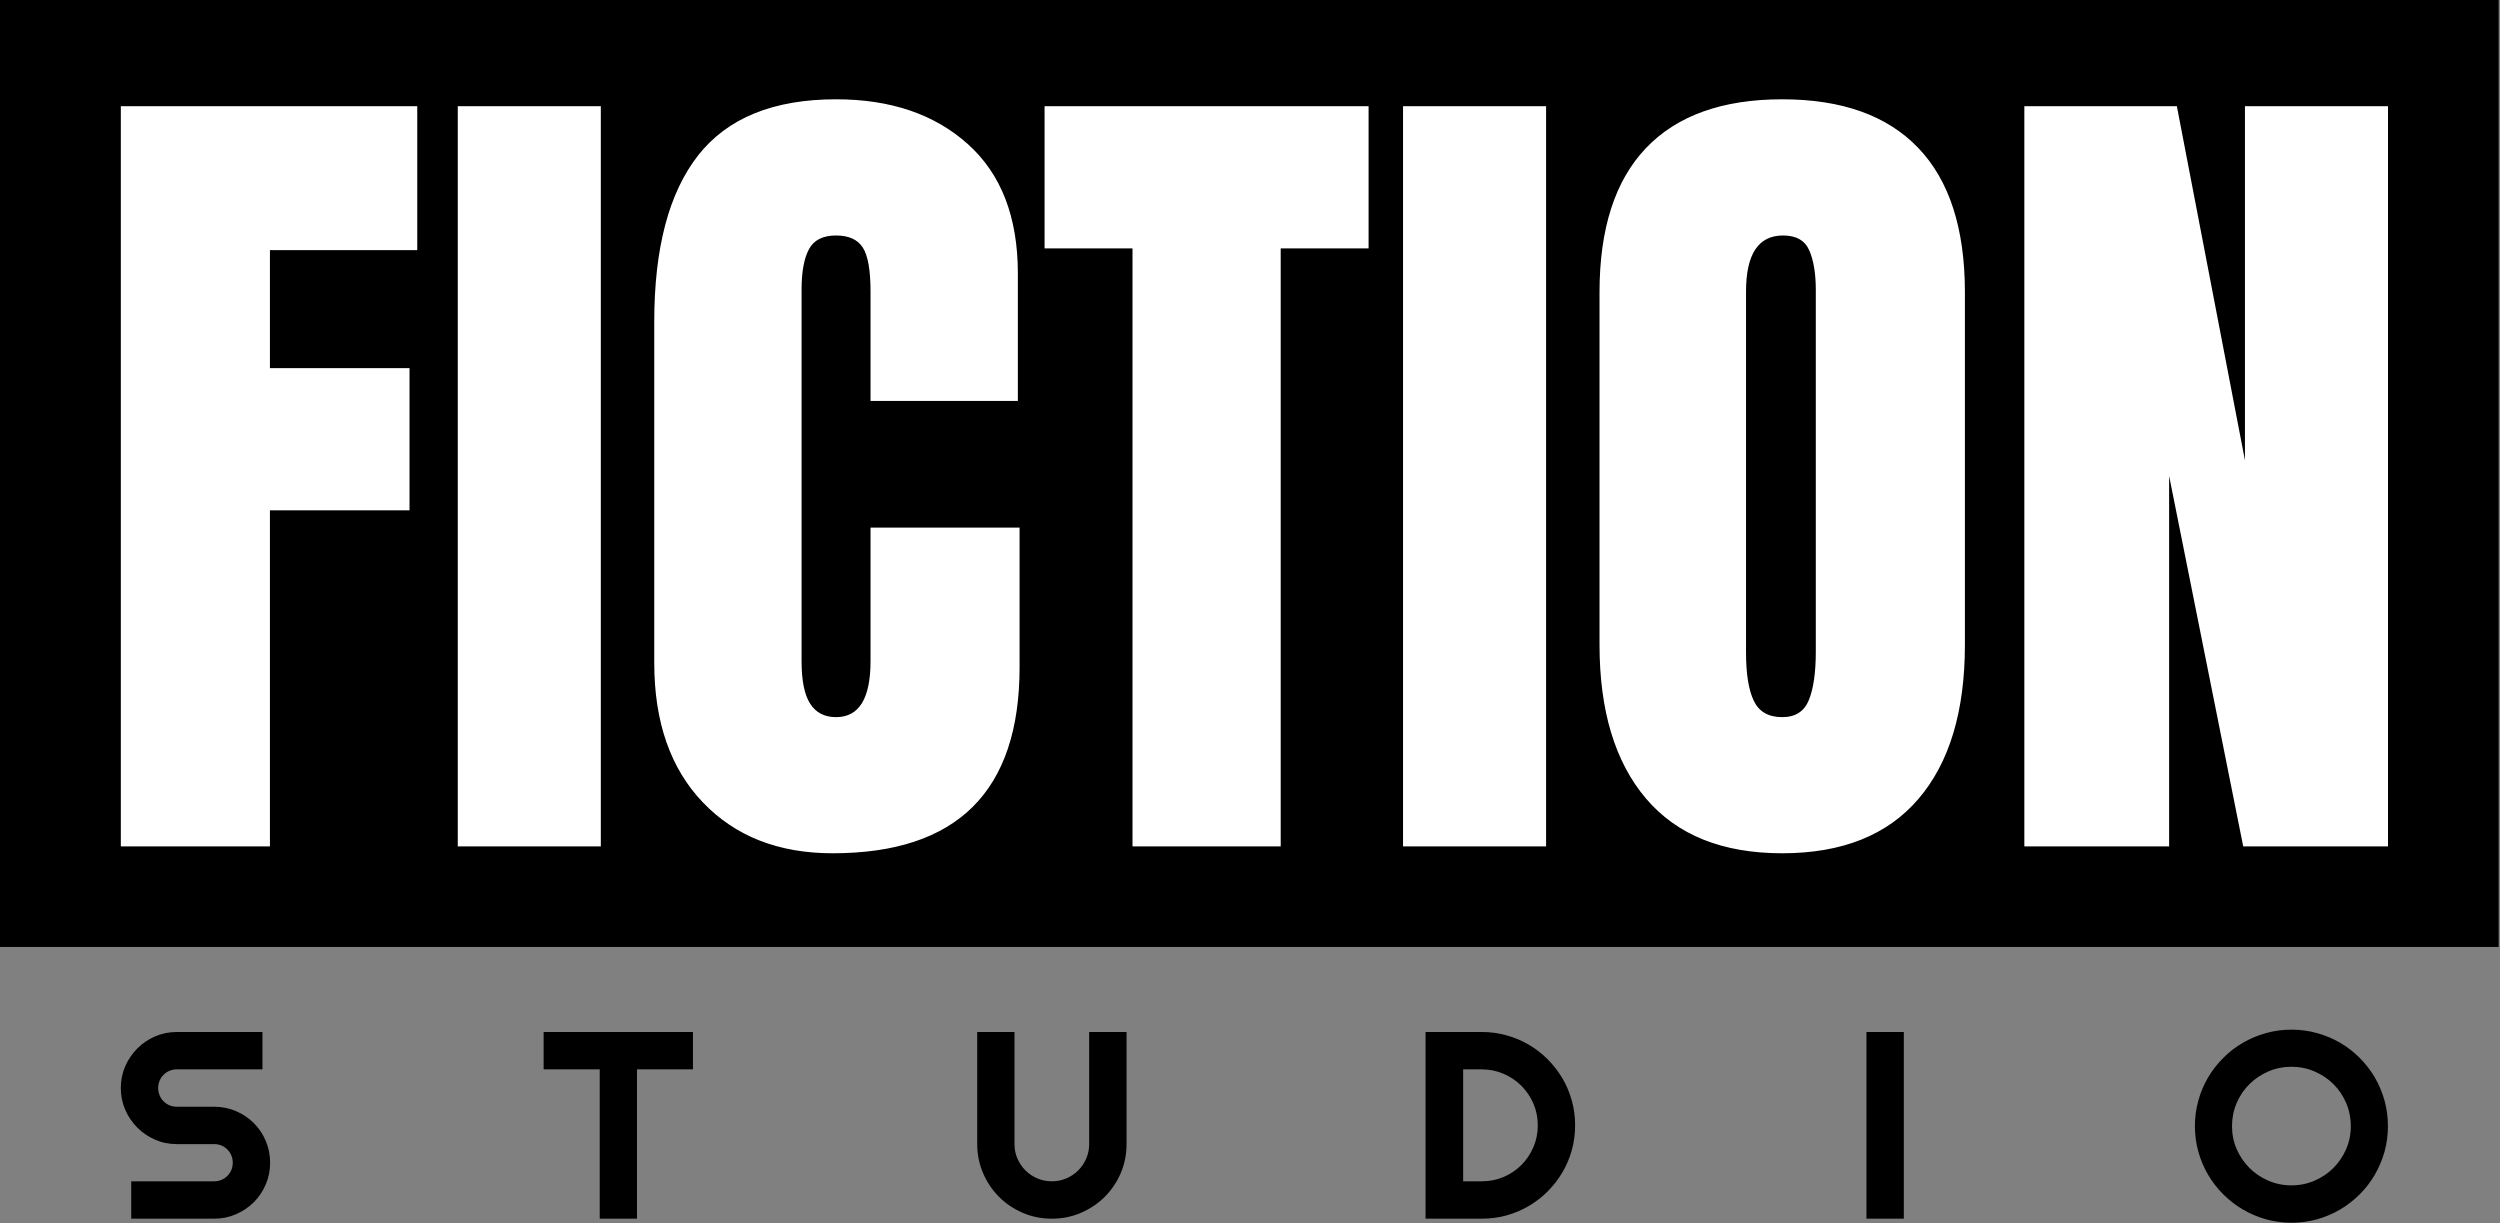 <svg xmlns="http://www.w3.org/2000/svg" version="1.1" xlink="http://www.w3.org/1999/xlink" xmlns:svgjs="http://svgjs.com/svgjs" width="300" height="146.805"><rect width="100%" height="100%" fill="#808080" stroke="none"/><defs id="SvgjsDefs1098"/><g id="SvgjsG1099" transform="scale(0.649)" opacity="1"><g id="SvgjsG1100" class="_2yykHFqr" transform="translate(0, 0) scale(1)" light-content="false" fill="#000000"><path d="M0 0 h 462 v 175.09 h -462 Z"/></g><g id="SvgjsG1101" class="text" transform="translate(231.941, 156.5) scale(1)" light-content="true" fill="#ffffff"><path d="M-209.6 0L-182.03 0L-182.03 -62.14L-156.22 -62.14L-156.22 -88.43L-182.03 -88.43L-182.03 -110.25L-154.79 -110.25L-154.79 -136.86L-209.6 -136.86Z M-147.3 0L-120.85 0L-120.85 -136.86L-147.3 -136.86Z M-101.97 -8.13C-95.97 -1.86 -87.98 1.27 -77.99 1.27C-54.94 1.27 -43.42 -10.2 -43.42 -33.14L-43.42 -58.95L-70.98 -58.95L-70.98 -34.26C-70.98 -27.35 -73.1 -23.9 -77.35 -23.9C-79.48 -23.9 -81.07 -24.72 -82.13 -26.37C-83.2 -28.02 -83.73 -30.64 -83.73 -34.26L-83.73 -102.93C-83.73 -106.22 -83.28 -108.71 -82.37 -110.41C-81.47 -112.11 -79.8 -112.96 -77.35 -112.96C-75.02 -112.96 -73.37 -112.22 -72.41 -110.73C-71.46 -109.25 -70.98 -106.54 -70.98 -102.61L-70.98 -82.37L-43.74 -82.37L-43.74 -105.95C-43.74 -116.36 -46.82 -124.33 -52.98 -129.85C-59.14 -135.38 -67.26 -138.14 -77.35 -138.14C-88.93 -138.14 -97.43 -134.68 -102.85 -127.78C-108.26 -120.88 -110.97 -110.63 -110.97 -97.03L-110.97 -33.94C-110.97 -23 -107.97 -14.39 -101.97 -8.13Z M-22.54 0L4.86 0L4.86 -110.57L21.11 -110.57L21.11 -136.86L-38.8 -136.86L-38.8 -110.57L-22.54 -110.57Z M27.48 0L53.93 0L53.93 -136.86L27.48 -136.86Z M72.41 -8.84C78.15 -2.1 86.54 1.27 97.59 1.27C108.63 1.27 117.03 -2.07 122.76 -8.76C128.5 -15.45 131.37 -24.96 131.37 -37.28L131.37 -102.45C131.37 -114.24 128.5 -123.13 122.76 -129.13C117.03 -135.14 108.63 -138.14 97.59 -138.14C86.54 -138.14 78.15 -135.14 72.41 -129.13C66.68 -123.13 63.81 -114.24 63.81 -102.45L63.81 -37.28C63.81 -25.07 66.68 -15.59 72.41 -8.84ZM102.53 -27.09C101.68 -24.96 100.03 -23.9 97.59 -23.9C95.04 -23.9 93.29 -24.91 92.33 -26.93C91.37 -28.94 90.9 -31.92 90.9 -35.85L90.9 -102.61C90.9 -109.51 93.18 -112.96 97.75 -112.96C100.19 -112.96 101.81 -112.03 102.61 -110.17C103.4 -108.32 103.8 -105.9 103.8 -102.93L103.8 -36.01C103.8 -32.18 103.38 -29.21 102.53 -27.09Z M142.36 0L169.13 0L169.13 -68.51L182.83 0L209.6 0L209.6 -136.86L183.15 -136.86L183.15 -71.38L170.56 -136.86L142.36 -136.86Z"/></g><g id="SvgjsG1102" class="text" transform="translate(232.007, 225.334) scale(1)" light-content="false" fill="#000000"><path d="M-209.67 -24.17C-209.67 -22.74 -209.39 -21.39 -208.85 -20.13C-208.3 -18.87 -207.56 -17.78 -206.62 -16.84C-205.68 -15.9 -204.59 -15.16 -203.34 -14.61C-202.09 -14.06 -200.75 -13.79 -199.32 -13.79L-192.41 -13.79C-191.93 -13.79 -191.48 -13.7 -191.06 -13.53C-190.64 -13.35 -190.28 -13.11 -189.97 -12.79C-189.65 -12.48 -189.41 -12.11 -189.23 -11.7C-189.06 -11.28 -188.97 -10.83 -188.97 -10.35C-188.97 -9.87 -189.06 -9.42 -189.23 -9C-189.41 -8.58 -189.65 -8.22 -189.97 -7.91C-190.28 -7.59 -190.64 -7.35 -191.06 -7.17C-191.48 -7 -191.93 -6.91 -192.41 -6.91L-207.74 -6.91L-207.74 0L-192.41 0C-190.98 0 -189.64 -0.27 -188.38 -0.82C-187.12 -1.36 -186.02 -2.11 -185.08 -3.04C-184.14 -3.98 -183.4 -5.08 -182.87 -6.33C-182.33 -7.58 -182.06 -8.92 -182.06 -10.35C-182.06 -11.78 -182.33 -13.12 -182.87 -14.38C-183.4 -15.64 -184.14 -16.74 -185.08 -17.68C-186.02 -18.62 -187.12 -19.36 -188.38 -19.89C-189.64 -20.43 -190.98 -20.7 -192.41 -20.7L-199.32 -20.7C-199.8 -20.7 -200.25 -20.79 -200.67 -20.96C-201.08 -21.14 -201.45 -21.39 -201.76 -21.7C-202.07 -22.01 -202.32 -22.38 -202.49 -22.81C-202.67 -23.23 -202.76 -23.68 -202.76 -24.17C-202.76 -24.65 -202.67 -25.1 -202.49 -25.51C-202.32 -25.93 -202.07 -26.3 -201.76 -26.61C-201.45 -26.92 -201.08 -27.17 -200.67 -27.34C-200.25 -27.52 -199.8 -27.61 -199.32 -27.61L-183.48 -27.61L-183.48 -34.52L-199.32 -34.52C-200.75 -34.52 -202.09 -34.24 -203.34 -33.7C-204.59 -33.15 -205.68 -32.41 -206.62 -31.47C-207.56 -30.53 -208.3 -29.44 -208.85 -28.19C-209.39 -26.93 -209.67 -25.59 -209.67 -24.17Z M-114.23 0L-114.23 -27.61L-103.88 -27.61L-103.88 -34.52L-131.49 -34.52L-131.49 -27.61L-121.12 -27.61L-121.12 0Z M-23.71 -13.79L-23.71 -34.52L-30.62 -34.52L-30.62 -13.79C-30.62 -12.84 -30.8 -11.95 -31.16 -11.12C-31.52 -10.29 -32.01 -9.56 -32.64 -8.93C-33.26 -8.3 -34 -7.81 -34.84 -7.45C-35.68 -7.09 -36.58 -6.91 -37.52 -6.91C-38.47 -6.91 -39.37 -7.09 -40.21 -7.45C-41.05 -7.81 -41.78 -8.3 -42.41 -8.93C-43.04 -9.56 -43.53 -10.29 -43.89 -11.12C-44.25 -11.95 -44.43 -12.84 -44.43 -13.79L-44.43 -34.52L-51.32 -34.52L-51.32 -13.79C-51.32 -11.88 -50.95 -10.09 -50.23 -8.41C-49.51 -6.74 -48.53 -5.28 -47.28 -4.03C-46.04 -2.79 -44.58 -1.81 -42.9 -1.08C-41.23 -0.36 -39.43 0 -37.52 0C-35.61 0 -33.82 -0.36 -32.14 -1.08C-30.47 -1.81 -29 -2.79 -27.75 -4.03C-26.5 -5.28 -25.51 -6.74 -24.79 -8.41C-24.07 -10.09 -23.71 -11.88 -23.71 -13.79Z M59.23 -17.26C59.23 -18.85 59.03 -20.37 58.62 -21.84C58.21 -23.31 57.63 -24.68 56.88 -25.96C56.12 -27.23 55.22 -28.4 54.18 -29.45C53.14 -30.5 51.97 -31.4 50.69 -32.16C49.41 -32.91 48.03 -33.49 46.56 -33.9C45.09 -34.31 43.57 -34.52 41.98 -34.52L31.58 -34.52L31.58 0L41.98 0C43.57 0 45.09 -0.2 46.56 -0.61C48.03 -1.02 49.41 -1.6 50.69 -2.36C51.97 -3.11 53.14 -4.02 54.18 -5.07C55.22 -6.12 56.12 -7.28 56.88 -8.56C57.63 -9.83 58.21 -11.2 58.62 -12.67C59.03 -14.14 59.23 -15.67 59.23 -17.26ZM52.33 -17.26C52.33 -15.83 52.06 -14.49 51.52 -13.23C50.98 -11.97 50.24 -10.87 49.31 -9.93C48.37 -8.99 47.27 -8.25 46.01 -7.71C44.75 -7.18 43.4 -6.91 41.98 -6.91L38.53 -6.91L38.53 -27.61L41.98 -27.61C43.4 -27.61 44.75 -27.33 46.01 -26.79C47.27 -26.24 48.37 -25.5 49.31 -24.56C50.24 -23.62 50.98 -22.53 51.52 -21.28C52.06 -20.03 52.33 -18.69 52.33 -17.26Z M120.01 0L120.01 -34.52L113.1 -34.52L113.1 0Z M209.52 -17.11C209.52 -18.75 209.31 -20.33 208.89 -21.85C208.46 -23.38 207.86 -24.8 207.09 -26.12C206.32 -27.43 205.39 -28.63 204.3 -29.73C203.21 -30.82 202.01 -31.75 200.69 -32.52C199.37 -33.29 197.95 -33.89 196.43 -34.31C194.9 -34.74 193.32 -34.95 191.69 -34.95C190.05 -34.95 188.47 -34.74 186.96 -34.31C185.44 -33.89 184.02 -33.29 182.7 -32.52C181.37 -31.75 180.17 -30.82 179.08 -29.73C177.98 -28.63 177.05 -27.43 176.27 -26.12C175.49 -24.8 174.89 -23.38 174.47 -21.85C174.04 -20.33 173.83 -18.75 173.83 -17.11C173.83 -15.48 174.04 -13.9 174.47 -12.38C174.89 -10.87 175.49 -9.45 176.27 -8.12C177.05 -6.8 177.98 -5.59 179.08 -4.5C180.17 -3.41 181.37 -2.48 182.7 -1.7C184.02 -0.92 185.44 -0.32 186.96 0.11C188.47 0.53 190.05 0.75 191.69 0.75C193.32 0.75 194.9 0.53 196.43 0.11C197.95 -0.32 199.37 -0.92 200.69 -1.7C202.01 -2.48 203.21 -3.41 204.3 -4.5C205.39 -5.59 206.32 -6.8 207.09 -8.12C207.86 -9.45 208.46 -10.87 208.89 -12.38C209.31 -13.9 209.52 -15.48 209.52 -17.11ZM202.66 -17.11C202.66 -15.6 202.37 -14.19 201.8 -12.87C201.22 -11.54 200.44 -10.38 199.45 -9.39C198.46 -8.39 197.3 -7.61 195.96 -7.03C194.62 -6.45 193.2 -6.16 191.69 -6.16C190.16 -6.16 188.74 -6.45 187.4 -7.03C186.07 -7.61 184.91 -8.39 183.91 -9.39C182.92 -10.38 182.13 -11.54 181.55 -12.87C180.98 -14.19 180.69 -15.6 180.69 -17.11C180.69 -18.62 180.98 -20.05 181.55 -21.39C182.13 -22.73 182.92 -23.89 183.91 -24.88C184.91 -25.86 186.07 -26.64 187.4 -27.22C188.74 -27.8 190.16 -28.09 191.69 -28.09C193.2 -28.09 194.62 -27.8 195.96 -27.22C197.3 -26.64 198.46 -25.86 199.45 -24.88C200.44 -23.89 201.22 -22.73 201.8 -21.39C202.37 -20.05 202.66 -18.62 202.66 -17.11Z"/></g></g></svg>
